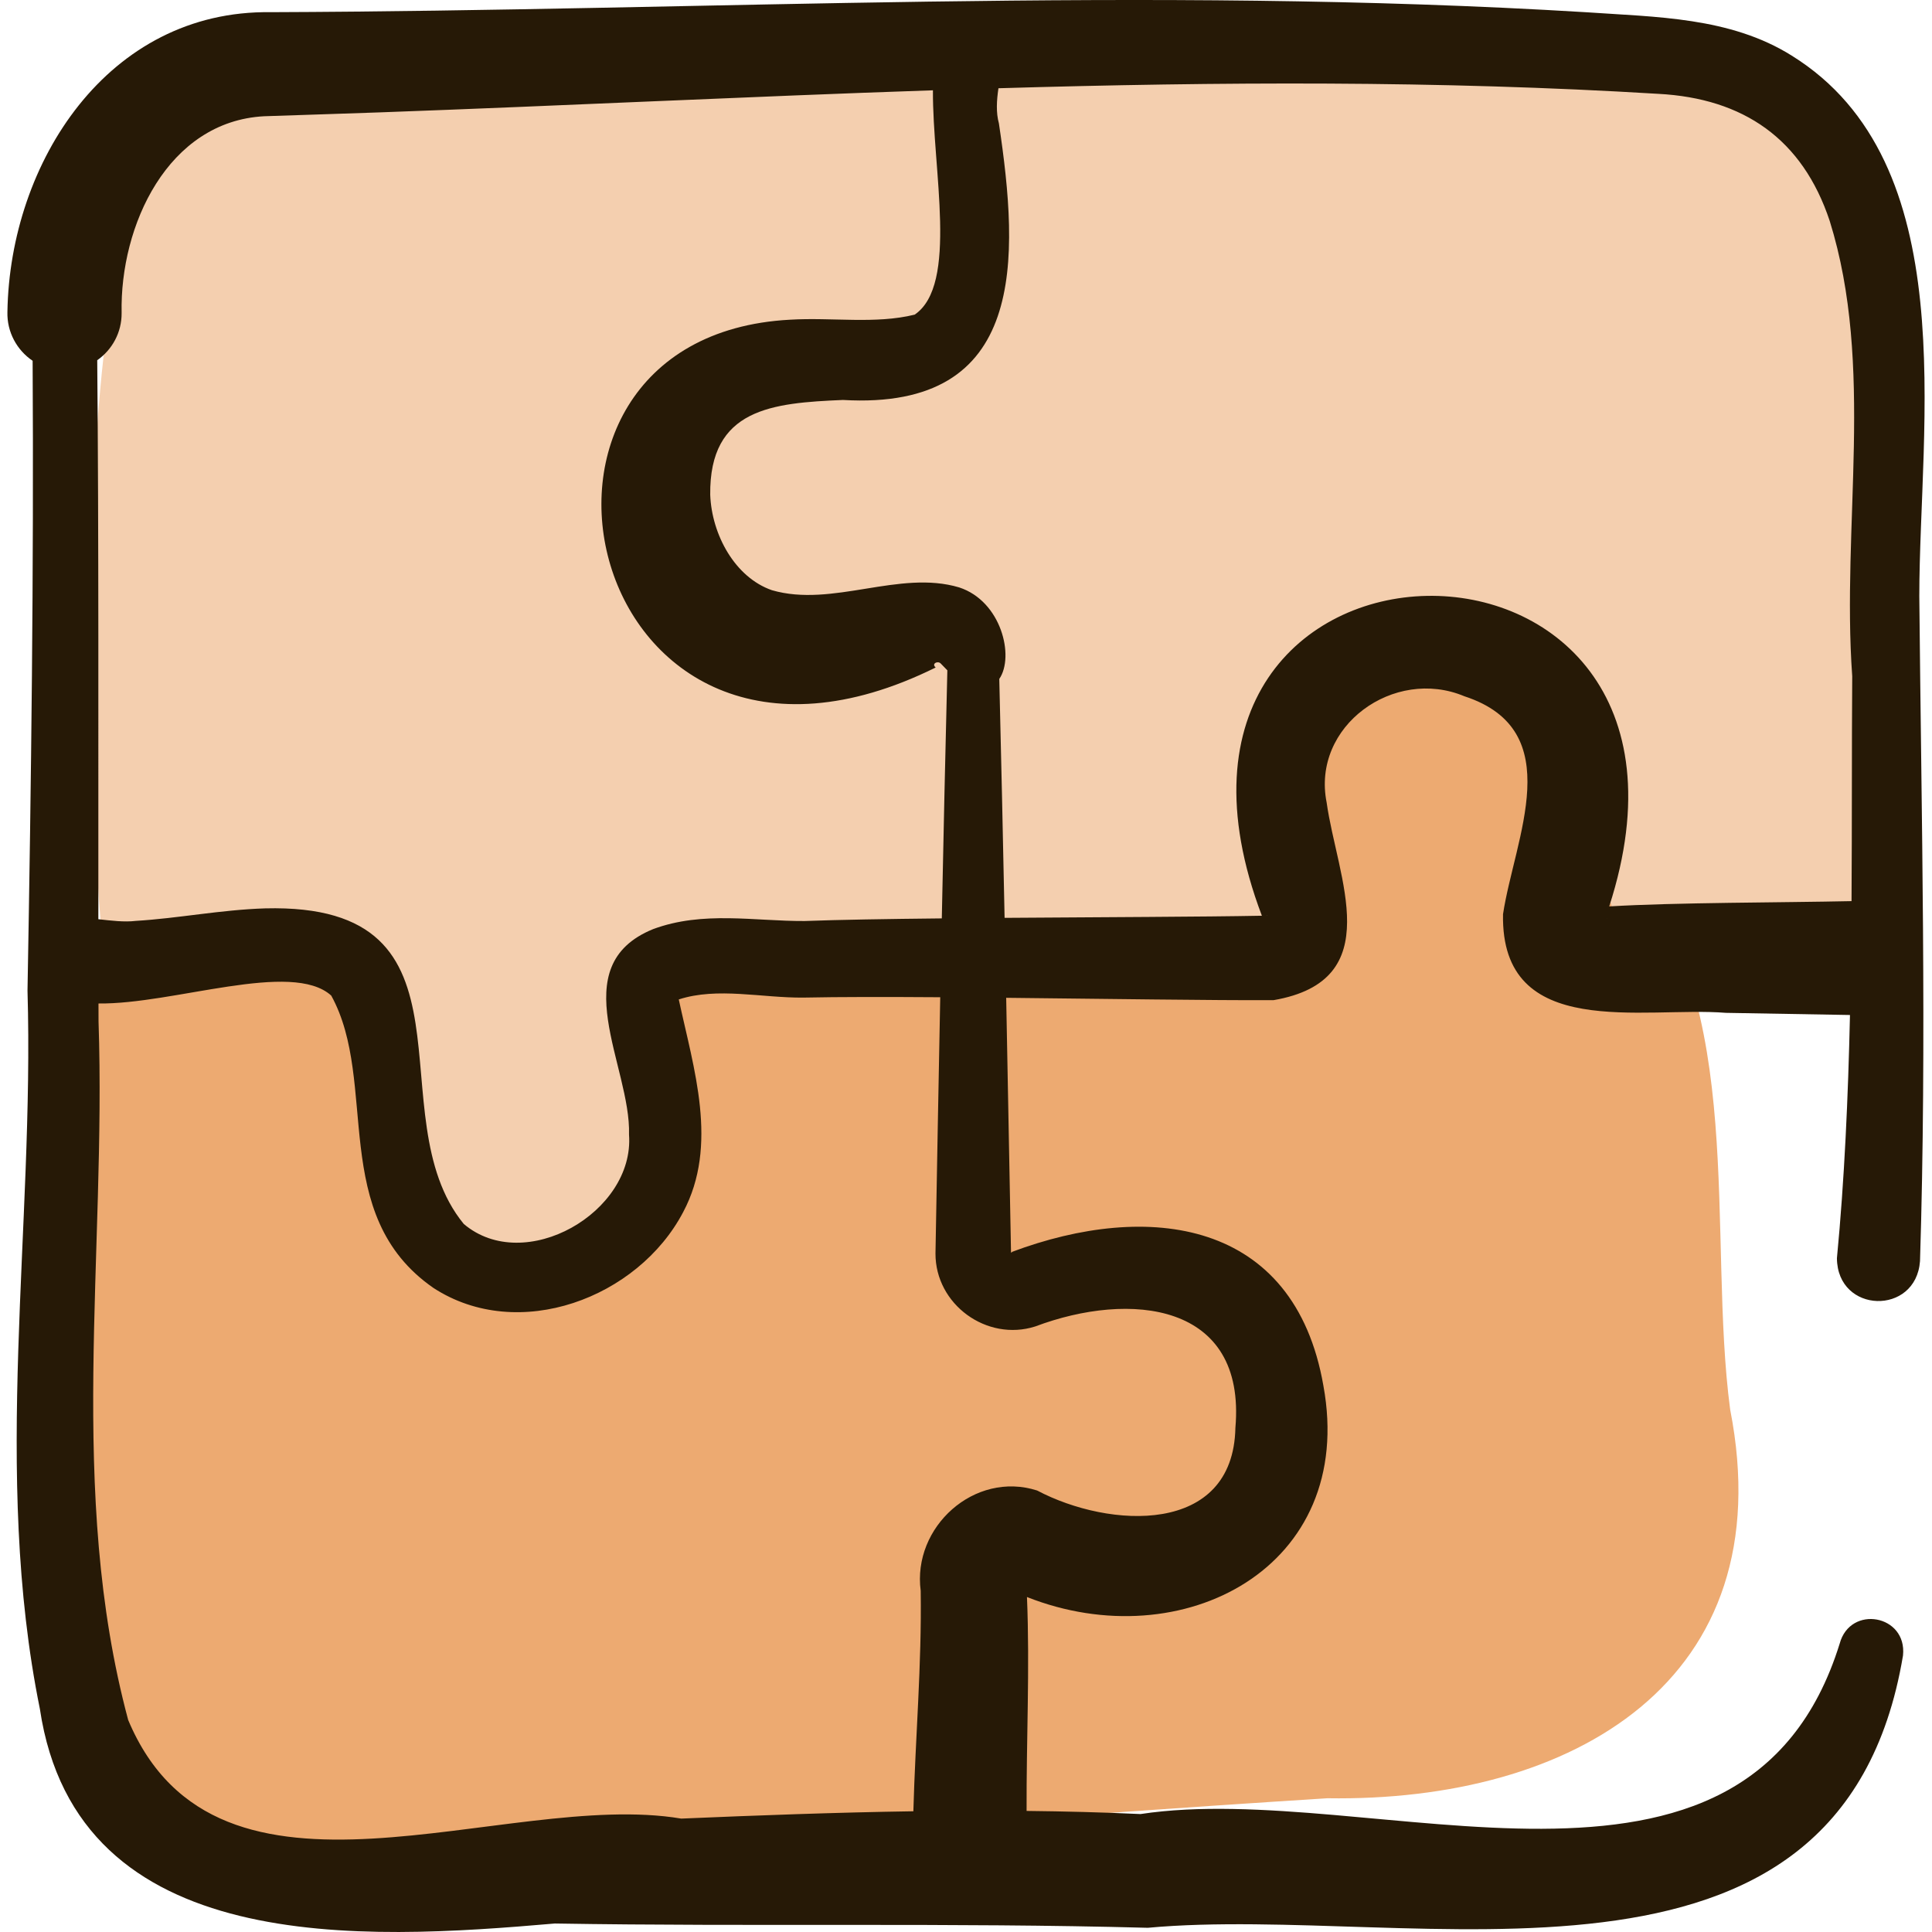 <svg width="512" height="512" viewBox="0 0 512 512" fill="none" xmlns="http://www.w3.org/2000/svg">
<path d="M458.515 373.564C452.401 327.66 463.207 265.395 431.354 229.571C401.512 163.364 296.806 140.292 320.596 243.115C264.019 208.489 190.15 228.73 131.279 253.681C88.882 282.425 49.671 223.122 27 258C14 278 17.627 334.829 16.289 373.619C12.896 431.965 36.617 501.726 107.134 493.172C188.692 488.452 270.191 481.728 351.749 476.555C416.647 477.592 472.595 445.508 458.515 373.564V373.564Z" fill="#EDAA71"/>
<path d="M501 157C512 18.467 470 15 316.599 10.503C228.285 7.914 138.983 4.944 52.966 25.617C18.702 37.465 22 193 27 248C35.362 266.803 82.815 244.835 91 251C103.174 260.17 98.385 281.166 115 316C143.216 375.158 181 300 178 257C220.246 266.806 276.125 245.335 318 254C373.901 269.327 325 165 382 173C439 181 410.919 253.044 443 255C525 260 495.854 221.804 501 157Z" fill="#F4CFAF"/>
<path d="M474.831 14.744C458.472 4.48 438.771 4.532 420.284 3.239C304.159 -3.837 187.777 2.827 71.728 3.227C28.585 2.628 2.615 43.051 1.966 82.641C1.807 88.013 4.501 92.811 8.646 95.613C8.972 150.969 8.281 207.235 7.289 262.506C9.125 325.551 -2.157 390.174 10.564 452.859C20.419 518.932 96.37 514.127 147.027 509.75C199.693 510.624 251.873 509.473 304.189 510.885C375.116 504.35 487.768 537.561 504.315 438.732C505.453 427.908 490.318 425.204 487.535 435.577C462.65 515.545 363.628 471.409 302.25 480.743C292.272 480.283 282.191 480.022 272.057 479.914C271.981 461.415 272.938 442.009 272.157 423.229C313.25 439.481 359.57 415.468 350.708 367.191C343.01 323.054 304.283 318.216 268.103 331.791C268.28 331.955 268.103 331.934 267.974 331.943C267.995 331.93 267.925 331.941 267.951 331.912C267.951 331.902 267.943 331.893 267.929 331.883C267.515 309.916 267.096 287.217 266.65 264.429C293.205 264.7 321.056 265.122 337.479 265.056C367.954 259.839 354.337 232.555 351.578 212.698C347.519 192.371 369.452 176.689 388.075 184.516C415.821 193.557 401.354 222.168 398.317 242.27C397.673 276.048 435.648 266.651 457.384 268.414C457.389 268.411 482.099 268.845 490.262 268.985C489.774 290.818 488.802 312.653 486.804 333.441C486.92 348.171 507.759 348.699 508.821 334.221C510.656 276.087 509.172 216.141 508.637 158.005C508.651 112.462 520.548 43.139 474.831 14.744V14.744ZM32.233 82.944C31.744 59.786 44.46 32.156 70.005 30.806C76.066 30.591 94.217 30.022 100.575 29.783C149.405 28.021 198.32 25.58 247.236 23.931C247.113 45.009 254.03 75.458 242.4 83.381C232.02 85.95 220.545 84.057 209.349 84.724C124.619 89.268 154.403 223.182 247.959 176.898C247.905 176.868 247.876 176.832 247.839 176.766C246.881 175.848 248.583 174.977 249.374 175.911C249.374 175.911 250.161 176.721 251.058 177.643C250.529 199.078 250.042 221.177 249.587 243.384C235.2 243.532 222.196 243.742 213.208 244.078C199.937 244.146 186.303 241.32 173.079 246.227C149.134 255.986 167.249 282.55 166.698 300.694C168.22 321.287 139.035 338.044 122.903 324.362C99.301 295.554 129.945 239.193 70.254 240.728C58.427 241.109 47.243 243.372 35.98 244.045C32.949 244.417 29.489 243.979 26.062 243.601C26.025 195.491 26.196 142.663 25.767 95.462C29.707 92.703 32.273 88.119 32.233 82.944V82.944ZM179.923 264.532C179.924 264.535 179.92 264.537 179.92 264.54C179.917 264.52 179.904 264.491 179.923 264.532ZM271.903 417.971C271.883 417.615 271.904 417.775 271.903 417.971V417.971ZM274.36 351.522C299.398 342.088 330.292 345.056 327.393 378.394C326.821 406.996 293.989 405.114 274.85 394.998C258.276 389.706 241.737 404.654 243.996 421.579C244.279 441.298 242.601 460.093 242.05 480.006C221.426 480.318 200.784 481.085 180.53 481.946C133.728 474.078 57.824 512.659 33.969 455.813C17.753 395.46 28.192 332.314 26.112 270.685C26.107 269.118 26.104 267.516 26.099 265.934C46.036 266.177 77.337 254.403 87.78 263.838C100.495 286.908 86.883 321.937 114.881 341.328C137.383 355.957 169.075 344.019 181.04 321.232C190.505 303.483 183.817 283.142 179.881 264.86C190.166 261.523 201.915 264.488 212.941 264.373C222.281 264.177 235.086 264.181 249.171 264.277C248.723 287.196 248.306 310.034 247.912 332.169C247.856 345.69 261.503 355.614 274.36 351.522V351.522ZM335.869 242.664C335.8 242.665 335.655 242.666 335.586 242.667C335.697 242.638 335.805 242.625 335.883 242.655C335.876 242.658 335.917 242.663 335.869 242.664V242.664ZM425.883 243.565C425.88 243.532 425.868 243.461 425.85 243.384C425.861 243.445 425.917 243.502 425.883 243.565ZM426.459 240.21C462.482 128.724 292.229 131.419 334.412 242.68C334.251 242.682 334.13 242.683 334.13 242.683C319.087 242.971 292.057 243.05 266.227 243.24C265.792 221.856 265.328 200.581 264.819 179.929C268.906 173.976 265.369 159.322 254.199 155.673C238.308 150.918 220.66 161.081 204.562 156.409C194.752 153.003 188.615 141.671 188.216 131.121C187.962 108.196 204.685 106.796 223.389 105.994C272.299 108.849 270.07 68.498 264.718 32.693C263.924 29.8 264.126 26.599 264.598 23.386C322.953 21.668 381.294 21.325 439.475 24.869C462.032 26.064 477.669 36.811 484.887 58.537C496.875 96.938 487.986 139.292 490.859 179.203C490.725 198.021 490.813 218.197 490.677 238.809C471.853 239.218 444.042 239.151 426.459 240.21V240.21Z" fill="#261906"/>
</svg>
